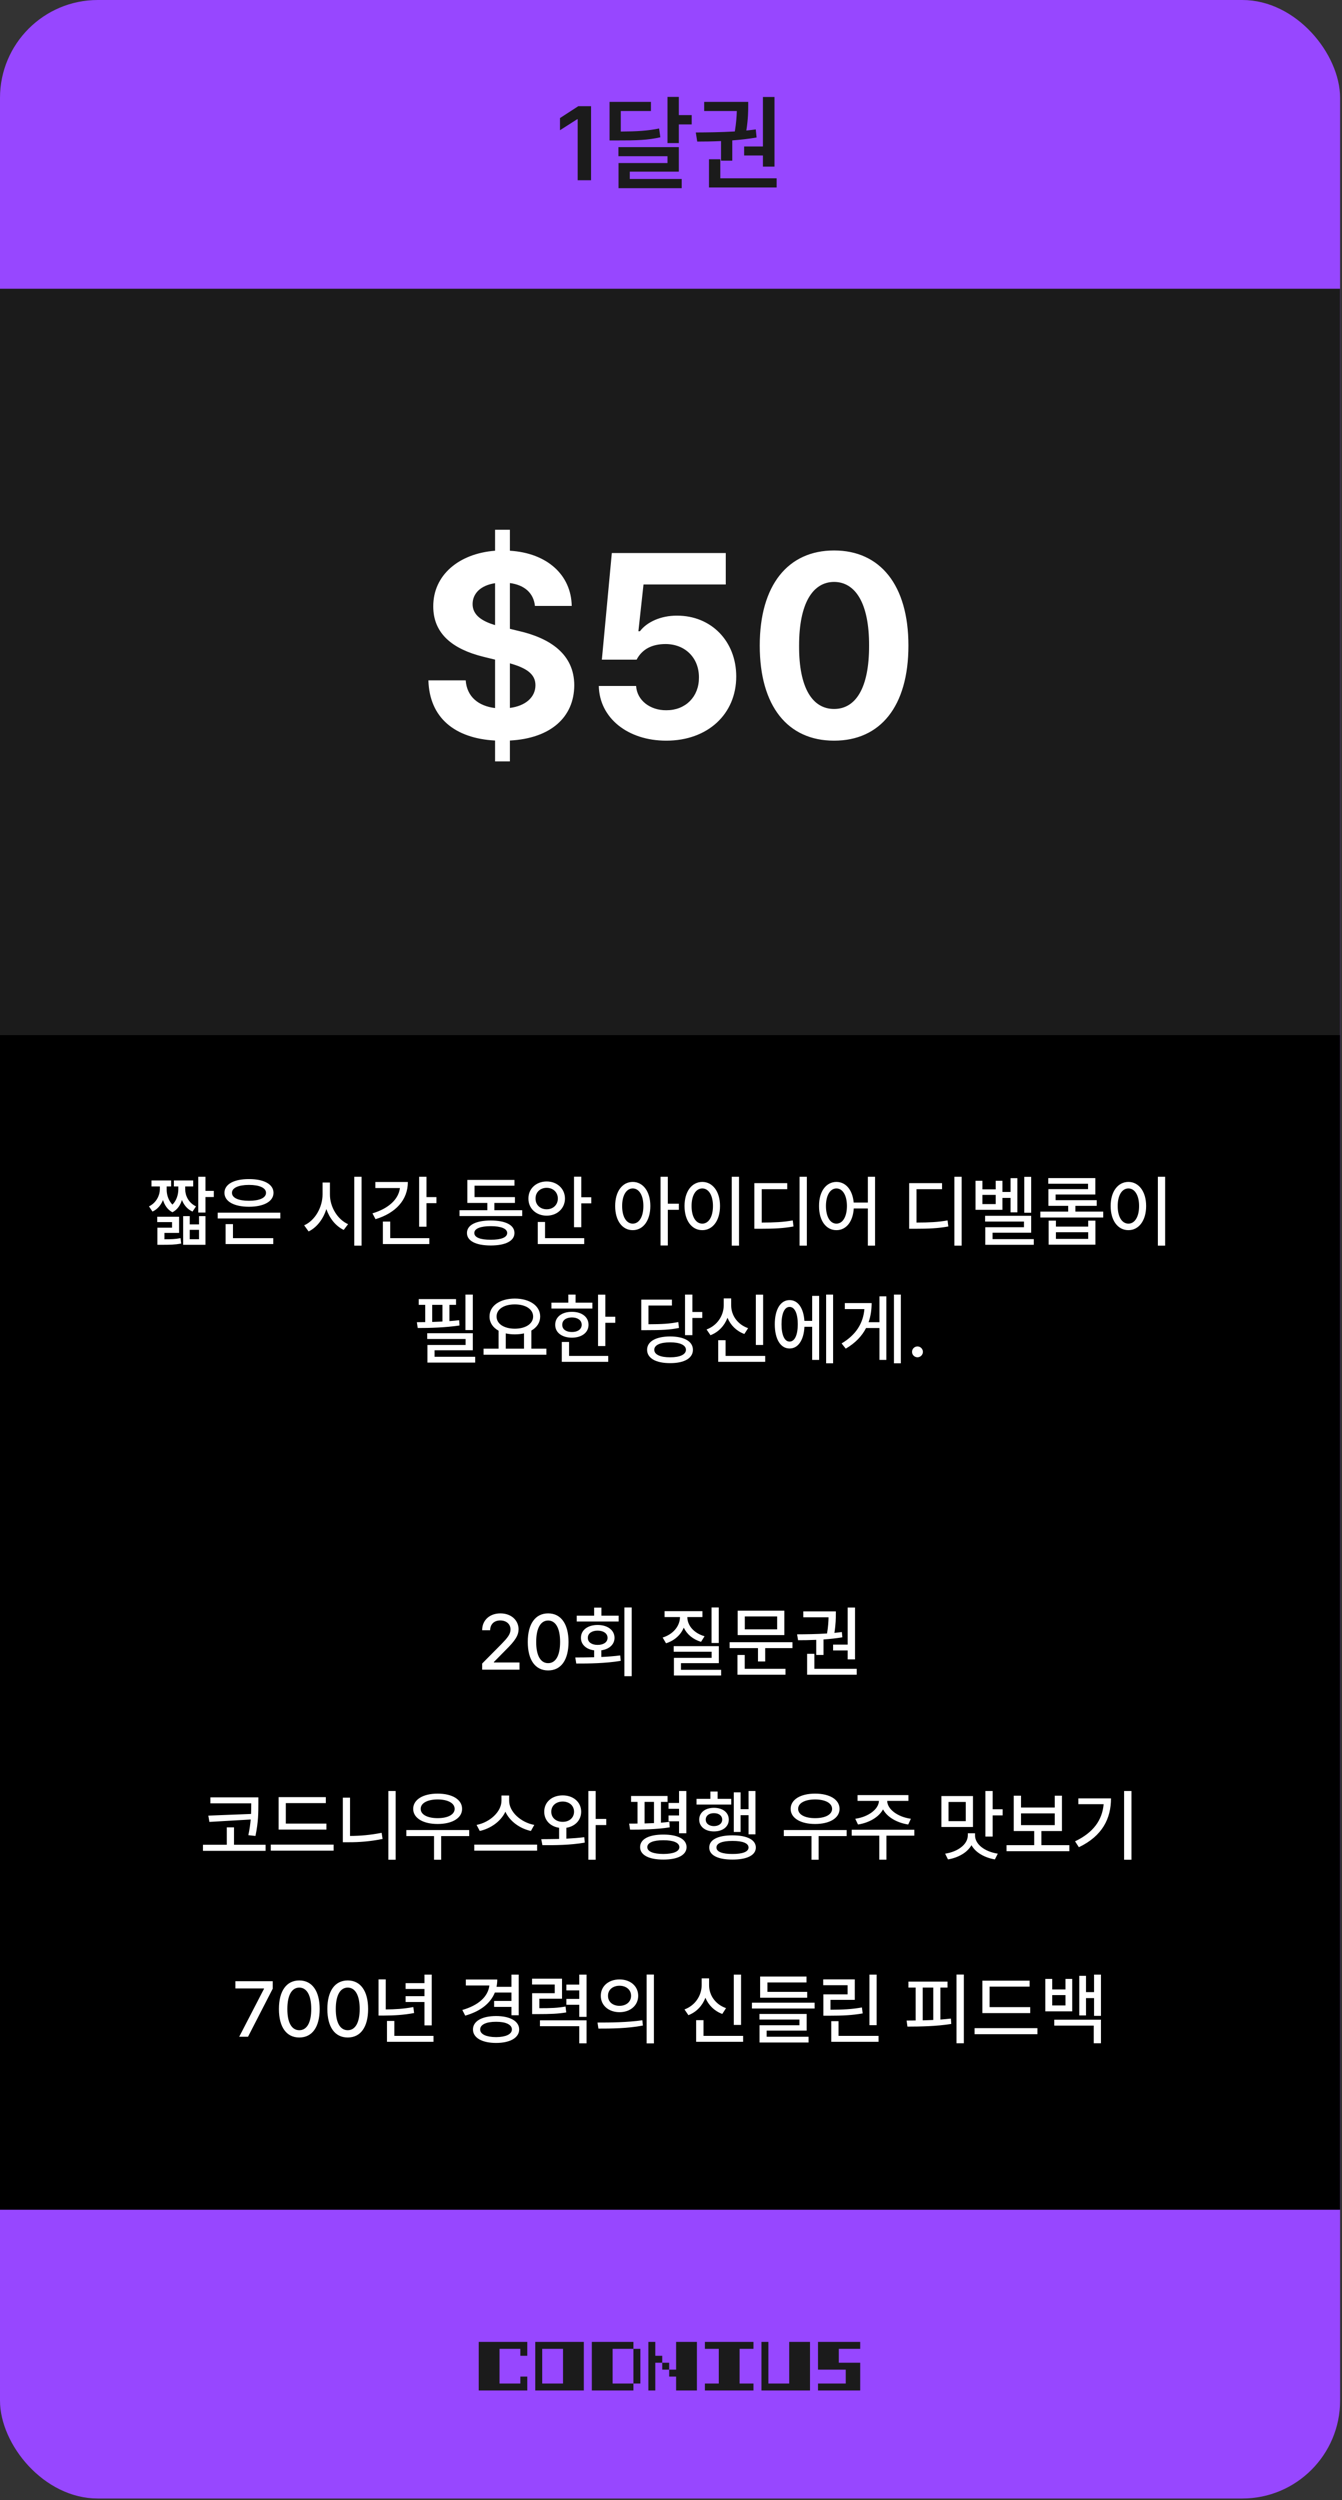 <svg width="513" height="955" viewBox="0 0 513 955" fill="none" xmlns="http://www.w3.org/2000/svg">
<rect x="0" y="0" width="513" height="955" fill="#333333" stroke="none"/>
<rect width="512.271" height="954.433" rx="37.392" fill="#9747FF"/>
<rect y="110.305" width="512.271" height="285.115" fill="#1B1B1B"/>
<rect y="395.418" width="512.271" height="448.705" fill="black"/>
<path d="M225.939 40.566V68.848H220.822V45.527H220.666L214.064 49.746V45.098L221.057 40.566H225.939ZM248.83 38.926V42.402H237.307V50.254C243.732 50.215 247.58 49.961 251.955 49.082L252.424 52.441C247.678 53.516 243.381 53.672 235.861 53.652H233.01V38.926H248.83ZM236.408 59.668V56.191H259.494V65.566H240.744V68.379H260.588V71.894H236.447V62.285H255.158V59.668H236.408ZM255.158 54.668V37.012H259.494V43.965H264.416V47.52H259.494V54.668H255.158ZM296.057 37.051V63.652H291.642V59.395H284.455V55.957H291.642V37.051H296.057ZM265.978 50.605C270.275 50.586 275.607 50.527 280.9 50.215C281.447 46.934 281.603 44.316 281.662 42.402H269.182V38.926H286.017V40.254C286.017 42.109 286.017 45.391 285.295 49.863C286.525 49.746 287.736 49.59 288.908 49.434L289.221 52.52C286.174 53.047 283.029 53.398 279.924 53.633V61.387H275.627V53.887C272.346 54.043 269.24 54.082 266.525 54.082L265.978 50.605ZM271.017 71.621V60.84H275.353V68.106H296.877V71.621H271.017Z" fill="#1B1B1B"/>
<path d="M189.252 290.846V282.887C173.871 282.057 164.154 274.195 163.764 259.889H178.021C178.461 266.139 182.855 269.703 189.252 270.484V251.979L184.857 250.904C172.943 247.975 165.619 242.018 165.619 231.666C165.57 219.703 175.385 211.451 189.252 210.377V202.369H194.916V210.377C209.174 211.256 218.354 219.654 218.549 231.471H204.486C203.998 226.588 200.531 223.463 194.916 222.73V240.211L198.334 241.041C210.443 243.824 219.477 249.977 219.525 261.744C219.477 274 210.492 282.057 194.916 282.887V290.846H189.252ZM180.658 230.689C180.609 235.035 184.369 237.33 189.252 238.795V222.779C183.734 223.609 180.707 226.686 180.658 230.689ZM194.916 270.436C200.922 269.654 204.682 266.334 204.682 261.744C204.682 257.447 201.166 255.152 194.916 253.395V270.436ZM254.682 282.936C239.936 282.936 229.145 274.244 228.9 262.037H243.158C243.5 267.555 248.529 271.363 254.682 271.314C262.006 271.363 267.23 266.188 267.182 258.814C267.23 251.295 261.908 246.07 254.486 246.021C249.164 246.021 245.453 248.023 243.354 251.979H230.072L233.881 211.256H277.436V223.268H245.99L244.037 241.139H244.623C247.211 237.672 252.582 235.133 258.783 235.182C271.771 235.133 281.439 244.85 281.439 258.424C281.439 272.73 270.6 282.936 254.682 282.936ZM318.842 282.936C301.117 282.936 290.424 269.752 290.424 246.607C290.424 223.512 301.215 210.279 318.842 210.279C336.469 210.279 347.26 223.512 347.26 246.607C347.26 269.85 336.518 282.936 318.842 282.936ZM305.463 246.607C305.365 262.916 310.639 270.826 318.842 270.826C327.045 270.826 332.27 262.916 332.221 246.607C332.27 230.445 326.996 222.34 318.842 222.291C310.688 222.34 305.463 230.445 305.463 246.607Z" fill="white"/>
<path d="M184.314 637.816V635.473L191.668 628.061C193.997 625.644 195.154 624.296 195.154 622.436C195.154 620.341 193.455 619.008 191.228 619.008C188.87 619.008 187.376 620.502 187.361 622.758H184.314C184.285 618.876 187.244 616.312 191.287 616.312C195.374 616.312 198.201 618.905 198.23 622.348C198.201 624.721 197.088 626.61 193.103 630.521L188.797 634.887V635.062H198.582V637.816H184.314ZM209.539 638.109C204.632 638.109 201.746 634.154 201.746 627.211C201.746 620.312 204.661 616.312 209.539 616.312C214.402 616.312 217.317 620.312 217.332 627.211C217.317 634.154 214.446 638.109 209.539 638.109ZM204.969 627.211C204.954 632.499 206.668 635.326 209.539 635.326C212.395 635.326 214.109 632.499 214.109 627.211C214.109 621.938 212.381 619.052 209.539 619.037C206.683 619.052 204.969 621.938 204.969 627.211ZM241.473 614.057V640.307H238.689V614.057H241.473ZM219.91 633.158C222.078 633.144 224.539 633.129 227.117 633.07V630.434C224.056 630.023 222.063 628.222 222.078 625.658C222.063 622.699 224.642 620.751 228.435 620.736C232.273 620.751 234.895 622.699 234.91 625.658C234.895 628.192 232.918 629.979 229.871 630.419V632.968C232.303 632.851 234.764 632.675 237.078 632.367L237.283 634.447C231.453 635.414 225.096 635.487 220.291 635.473L219.91 633.158ZM220.467 619.418V617.191H227.117V614.115H229.9V617.191H236.492V619.418H220.467ZM224.715 625.658C224.685 627.328 226.238 628.368 228.435 628.354C230.706 628.368 232.244 627.328 232.244 625.658C232.244 623.974 230.706 622.904 228.435 622.904C226.238 622.904 224.685 623.974 224.715 625.658ZM274.754 614.057V627.621H272V614.057H274.754ZM253.309 625.541C257.381 624.281 259.915 621.117 259.93 617.719H254.041V615.463H268.514V617.719H262.742C262.742 620.927 265.247 623.886 269.334 625.043L267.986 627.182C264.881 626.259 262.566 624.281 261.38 621.762C260.223 624.545 257.82 626.728 254.598 627.738L253.309 625.541ZM257.527 630.961V628.822H274.783V635.326H260.31V637.875H275.662V640.043H257.615V633.305H272.029V630.961H257.527ZM302.937 627.328V629.584H292.508V634.682H289.754V629.584H278.914V627.328H302.937ZM281.902 639.75V632.191H284.685V637.494H300.271V639.75H281.902ZM281.99 624.604V615.287H299.832V624.604H281.99ZM284.715 622.406H297.078V617.484H284.715V622.406ZM326.844 614.086V633.891H324.031V630.463H318.465V628.236H324.031V614.086H326.844ZM304.695 624.311C307.991 624.296 312.093 624.252 316.15 623.988C316.59 621.322 316.707 619.271 316.722 617.807H307.068V615.551H319.519V616.576C319.505 617.997 319.505 620.429 318.963 623.769C319.93 623.666 320.882 623.563 321.805 623.432L322.01 625.453C319.651 625.849 317.205 626.112 314.803 626.273V632.191H312.019V626.42C309.515 626.537 307.142 626.566 305.076 626.566L304.695 624.311ZM308.533 639.75V631.752H311.316V637.494H327.488V639.75H308.533Z" fill="white"/>
<path d="M98.767 686.598V689.059C98.753 692.252 98.782 695.885 97.654 701.334L94.93 701.041C95.413 698.8 95.677 696.822 95.838 695.05L80.047 695.973L79.637 693.57L95.97 692.926C96.028 691.505 96.043 690.245 96.043 689.059V688.883H80.428V686.598H98.767ZM77.586 707.018V704.703H86.697V698.053H89.451V704.703H101.521V707.018H77.586ZM124.783 696.617V698.902H106.502V686.51H124.549V688.795H109.256V696.617H124.783ZM103.514 706.959V704.645H127.537V706.959H103.514ZM151.238 684.166V710.416H148.455V684.166H151.238ZM131.053 703.736V686.715H133.807V701.334C137.644 701.319 141.673 700.982 145.877 700.133L146.258 702.477C141.614 703.429 137.395 703.751 133.25 703.736H131.053ZM179.363 699.078V701.393H168.641V710.416H165.916V701.393H155.34V699.078H179.363ZM157.947 690.992C157.962 687.418 161.741 685.162 167.293 685.162C172.845 685.162 176.653 687.418 176.639 690.992C176.653 694.522 172.845 696.764 167.293 696.764C161.741 696.764 157.962 694.522 157.947 690.992ZM160.818 690.992C160.804 693.175 163.396 694.537 167.293 694.537C171.204 694.537 173.782 693.175 173.797 690.992C173.782 688.78 171.204 687.403 167.293 687.389C163.396 687.403 160.804 688.78 160.818 690.992ZM194.627 687.887C194.627 692.164 199.183 696.207 204.236 697.115L202.947 699.43C198.743 698.521 194.891 695.768 193.191 692.076C191.463 695.753 187.61 698.492 183.406 699.43L182.176 697.115C187.156 696.178 191.683 692.164 191.697 687.887V685.895H194.627V687.887ZM181.297 706.959V704.645H205.32V706.959H181.297ZM215.105 685.836C219.148 685.836 222.151 688.385 222.166 692.076C222.151 695.328 219.822 697.687 216.512 698.214V702.374C218.841 702.257 221.17 702.081 223.338 701.803L223.543 703.883C217.991 704.85 211.883 704.894 207.342 704.85L206.902 702.564C208.938 702.55 211.282 702.535 213.728 702.477V698.214C210.345 697.716 208.03 695.343 208.045 692.076C208.03 688.385 210.989 685.836 215.105 685.836ZM210.74 692.076C210.726 694.405 212.586 695.958 215.105 695.943C217.596 695.958 219.427 694.405 219.441 692.076C219.427 689.732 217.596 688.209 215.105 688.18C212.586 688.209 210.726 689.732 210.74 692.076ZM224.92 710.416V684.166H227.703V694.83H231.746V697.174H227.703V710.416H224.92ZM255.184 686.07V688.326H252.664V696.266C253.777 696.178 254.847 696.075 255.887 695.943L256.004 698.053C250.95 698.844 245.061 698.932 240.857 698.932L240.506 696.617C241.487 696.617 242.571 696.617 243.699 696.603V688.326H241.238V686.07H255.184ZM244.695 705.611C244.681 702.55 248.02 700.807 253.572 700.807C259.109 700.807 262.435 702.55 262.449 705.611C262.435 708.614 259.109 710.372 253.572 710.357C248.02 710.372 244.681 708.614 244.695 705.611ZM246.394 696.559C247.581 696.529 248.782 696.485 249.998 696.427V688.326H246.394V696.559ZM247.449 705.611C247.435 707.267 249.69 708.204 253.572 708.219C257.425 708.204 259.681 707.267 259.695 705.611C259.681 703.912 257.425 702.96 253.572 702.975C249.69 702.96 247.435 703.912 247.449 705.611ZM255.564 695.738V693.512H259.578V690.963H255.564V688.736H259.578V684.166H262.361V700.309H259.578V695.738H255.564ZM288.787 684.166V700.719H286.15V693.395H283.103V699.811H280.496V684.664H283.103V691.109H286.15V684.166H288.787ZM266.258 689.352V687.154H271.56V684.371H274.314V687.154H279.529V689.352H266.258ZM267.283 695.094C267.283 692.369 269.627 690.582 272.908 690.582C276.263 690.582 278.592 692.369 278.592 695.094C278.592 697.818 276.263 699.605 272.908 699.605C269.627 699.605 267.283 697.818 267.283 695.094ZM269.773 695.094C269.773 696.588 271.048 697.569 272.908 697.584C274.798 697.569 276.087 696.588 276.072 695.094C276.087 693.6 274.798 692.618 272.908 692.633C271.048 692.618 269.773 693.6 269.773 695.094ZM271.121 705.758C271.092 702.784 274.432 701.1 279.998 701.1C285.579 701.1 288.919 702.784 288.934 705.758C288.919 708.702 285.579 710.372 279.998 710.357C274.432 710.372 271.092 708.702 271.121 705.758ZM273.875 705.758C273.846 707.34 276.102 708.248 279.998 708.219C283.909 708.248 286.136 707.34 286.15 705.758C286.136 704.103 283.909 703.224 279.998 703.238C276.102 703.224 273.846 704.103 273.875 705.758ZM323.65 699.078V701.393H312.928V710.416H310.203V701.393H299.627V699.078H323.65ZM302.234 690.992C302.249 687.418 306.028 685.162 311.58 685.162C317.132 685.162 320.94 687.418 320.926 690.992C320.94 694.522 317.132 696.764 311.58 696.764C306.028 696.764 302.249 694.522 302.234 690.992ZM305.105 690.992C305.091 693.175 307.684 694.537 311.58 694.537C315.491 694.537 318.069 693.175 318.084 690.992C318.069 688.78 315.491 687.403 311.58 687.389C307.684 687.403 305.091 688.78 305.105 690.992ZM349.519 698.961V701.217H338.855V710.387H336.131V701.217H325.584V698.961H349.519ZM326.932 694.771C331.824 694.098 335.896 691.183 335.984 687.945H327.81V685.719H347.264V687.945H339.148C339.192 691.183 343.235 694.098 348.201 694.771L347.176 696.969C342.869 696.295 339.148 694.171 337.552 691.183C335.94 694.171 332.234 696.295 327.986 696.969L326.932 694.771ZM371.932 686.1V697.906H359.861V686.1H371.932ZM361.297 708.102C366.219 707.34 369.954 704.557 369.969 701.07V700.309H372.723V701.07C372.693 704.557 376.458 707.34 381.424 708.102L380.31 710.299C376.311 709.61 372.942 707.677 371.36 704.864C369.749 707.677 366.38 709.61 362.381 710.299L361.297 708.102ZM362.586 695.68H369.178V688.355H362.586V695.68ZM376.678 701.568V684.166H379.461V691.139H383.269V693.482H379.461V701.568H376.678ZM408.787 704.85V707.164H384.764V704.85H395.34V699.459H387.518V685.953H390.301V690.465H403.191V685.953H405.945V699.459H398.094V704.85H408.787ZM390.301 697.203H403.191V692.721H390.301V697.203ZM432.518 684.166V710.416H429.705V684.166H432.518ZM410.955 703.385C417.928 700.06 421.341 695.328 421.883 689.205H412.215V686.979H424.695C424.695 694.669 421.429 701.319 412.42 705.641L410.955 703.385Z" fill="white"/>
<path d="M91.443 778.035L100.906 759.754V759.578H89.978V756.824H104.246V759.695L94.812 778.035H91.443ZM114.412 778.328C109.505 778.328 106.619 774.373 106.619 767.43C106.619 760.53 109.534 756.531 114.412 756.531C119.275 756.531 122.19 760.53 122.205 767.43C122.19 774.373 119.319 778.328 114.412 778.328ZM109.842 767.43C109.827 772.718 111.541 775.545 114.412 775.545C117.268 775.545 118.982 772.718 118.982 767.43C118.982 762.156 117.254 759.271 114.412 759.256C111.556 759.271 109.842 762.156 109.842 767.43ZM132.928 778.328C128.02 778.328 125.135 774.373 125.135 767.43C125.135 760.53 128.05 756.531 132.928 756.531C137.791 756.531 140.706 760.53 140.721 767.43C140.706 774.373 137.835 778.328 132.928 778.328ZM128.357 767.43C128.343 772.718 130.057 775.545 132.928 775.545C135.784 775.545 137.498 772.718 137.498 767.43C137.498 762.156 135.769 759.271 132.928 759.256C130.071 759.271 128.357 762.156 128.357 767.43ZM165.037 754.305V773.699H162.254V764.764H155.047V762.537H162.254V759.783H155.047V757.557H162.254V754.305H165.037ZM144.705 769.949V756.121H147.459V767.605C150.945 767.591 154.256 767.4 158.006 766.697L158.299 768.982C154.139 769.759 150.579 769.92 146.727 769.949H144.705ZM147.928 779.969V772H150.74V777.713H165.711V779.969H147.928ZM198.289 754.305V769.832H195.506V766.639H188.885V764.354H195.506V761.16H189.163C187.464 765.379 183.523 768.353 177.84 769.979L176.727 767.811C182.937 766.038 186.57 762.698 187.068 758.465H178.074V756.18H190.086C190.086 757.146 189.983 758.084 189.808 758.963H195.506V754.305H198.289ZM180.799 775.252C180.799 772.073 184.256 770.14 189.646 770.125C194.964 770.14 198.45 772.073 198.465 775.252C198.45 778.445 194.964 780.408 189.646 780.408C184.256 780.408 180.799 778.445 180.799 775.252ZM183.553 775.252C183.553 777.098 185.896 778.167 189.646 778.182C193.323 778.167 195.667 777.098 195.682 775.252C195.667 773.377 193.323 772.308 189.646 772.322C185.896 772.308 183.553 773.377 183.553 775.252ZM214.842 755.857V763.504H206.17V767.137C210.74 767.137 213.23 767.034 216.189 766.492L216.453 768.748C213.245 769.29 210.55 769.378 205.32 769.393H203.416V761.395H212.059V758.084H203.387V755.857H214.842ZM206.404 774.021V771.766H224.217V780.555H221.434V774.021H206.404ZM216.512 765.818V763.592H221.434V760.34H216.512V758.113H221.434V754.305H224.217V770.447H221.434V765.818H216.512ZM236.814 756.15C240.96 756.136 243.948 758.699 243.963 762.391C243.948 766.082 240.96 768.646 236.814 768.66C232.684 768.646 229.651 766.082 229.666 762.391C229.651 758.699 232.684 756.136 236.814 756.15ZM228.406 772.615C233.182 772.615 239.803 772.571 245.545 771.736L245.75 773.758C239.817 774.9 233.445 774.93 228.758 774.93L228.406 772.615ZM232.42 762.391C232.391 764.72 234.266 766.229 236.814 766.229C239.363 766.229 241.238 764.72 241.238 762.391C241.238 760.091 239.363 758.553 236.814 758.553C234.266 758.553 232.391 760.091 232.42 762.391ZM247.185 780.584V754.275H249.969V780.584H247.185ZM283.279 754.305V773.523H280.496V754.305H283.279ZM261.658 767.605C265.774 766.082 268.206 762.303 268.221 758.348V755.74H271.062V758.348C271.048 762.186 273.479 765.701 277.537 767.107L276.102 769.334C273.069 768.206 270.828 765.979 269.656 763.138C268.499 766.185 266.228 768.616 263.152 769.803L261.658 767.605ZM266.111 779.969V771.707H268.924V777.713H284.07V779.969H266.111ZM311.404 765.027V767.254H287.439V765.027H311.404ZM290.31 771.473V769.334H308.357V775.691H293.064V778.035H309.09V780.232H290.34V773.641H305.603V771.473H290.31ZM290.574 763.123V755.037H308.299V757.293H293.357V760.896H308.562V763.123H290.574ZM335.105 754.305V773.611H332.352V754.305H335.105ZM314.685 758.348V756.121H326.756V763.943H317.469V767.723C322.288 767.693 325.584 767.547 329.48 766.844L329.773 769.129C325.643 769.847 322.156 769.993 316.941 770.008H314.744V761.834H324.002V758.348H314.685ZM317.762 779.969V772.088H320.545V777.713H335.838V779.969H317.762ZM368.445 754.275V780.525H365.633V754.275H368.445ZM346.56 771.854C347.644 771.854 348.802 771.839 350.018 771.824V759.256H347.264V756.971H362.205V759.256H359.48V771.473C360.843 771.37 362.19 771.238 363.494 771.092L363.641 773.143C357.957 774.065 351.717 774.153 346.883 774.168L346.56 771.854ZM352.713 771.78C354.031 771.751 355.393 771.692 356.756 771.634V759.256H352.713V771.78ZM393.816 766.727V769.012H375.535V756.619H393.582V758.904H378.289V766.727H393.816ZM372.547 777.068V774.754H396.57V777.068H372.547ZM402.225 755.945V759.959H407.293V755.945H409.871V768.338H399.588V755.945H402.225ZM402.225 766.082H407.293V762.127H402.225V766.082ZM403.016 773.787V771.531H420.857V780.525H418.103V773.787H403.016ZM412.566 769.891V754.773H415.144V760.984H418.221V754.305H420.857V770.066H418.221V763.27H415.144V769.891H412.566Z" fill="white"/>
<path d="M63.714 454.393C63.684 456.019 64.212 458.479 65.926 460.164C67.596 458.509 68.152 456.136 68.167 454.393V453.221H66.468V450.936H73.85V453.221H70.804V454.393C70.789 456.604 72.019 459.476 74.934 460.838L73.587 462.83C71.551 461.907 70.262 460.237 69.544 458.392C68.973 460.267 67.889 462.068 65.911 463.094C63.963 462.068 62.879 460.267 62.308 458.406C61.575 460.237 60.301 461.893 58.294 462.83L56.946 460.838C59.817 459.461 61.092 456.531 61.106 454.393V453.221H57.913V450.936H65.413V453.221H63.714V454.393ZM60.11 466.844V464.793H68.46V470.975H62.864V473.406C65.413 473.406 67.01 473.362 69.016 472.967L69.251 475.047C66.834 475.486 64.988 475.516 61.575 475.516H60.169V468.982H65.765V466.844H60.11ZM70.013 475.516V464.559H72.532V467.723H76.077V464.559H78.538V475.516H70.013ZM72.532 473.377H76.077V469.803H72.532V473.377ZM75.784 463.211V449.529H78.538V454.92H81.731V457.264H78.538V463.211H75.784ZM107.161 463.24V465.467H83.225V463.24H107.161ZM85.804 455.652C85.789 452.356 89.466 450.394 95.179 450.408C100.862 450.394 104.539 452.356 104.554 455.652C104.539 458.963 100.862 460.97 95.179 460.984C89.466 460.97 85.789 458.963 85.804 455.652ZM86.243 475.223V467.605H89.056V472.967H104.466V475.223H86.243ZM88.675 455.652C88.66 457.601 91.15 458.699 95.179 458.699C99.192 458.699 101.697 457.601 101.683 455.652C101.697 453.777 99.192 452.635 95.179 452.635C91.15 452.635 88.66 453.777 88.675 455.652ZM126.116 456.209C126.087 460.999 128.987 465.833 133.06 467.635L131.39 469.832C128.372 468.396 125.984 465.452 124.754 461.863C123.538 465.716 121.121 468.88 117.972 470.418L116.272 468.074C120.403 466.243 123.304 461.219 123.304 456.209V451.727H126.116V456.209ZM135.433 475.838V449.529H138.216V475.838H135.433ZM163.03 449.529V457.293H166.839V459.607H163.03V468.602H160.218V449.529H163.03ZM142.376 463.504C148.528 461.658 152.337 458.157 152.879 453.836H143.489V451.521H155.911C155.911 458.406 151.224 463.401 143.548 465.73L142.376 463.504ZM146.36 475.223V466.639H149.173V472.967H164.114V475.223H146.36ZM199.622 462.303V464.529H175.657V462.303H186.292V459.52H178.645V450.73H196.663V452.928H181.399V457.293H196.839V459.52H188.987V462.303H199.622ZM178.499 471.004C178.499 467.957 181.912 466.243 187.61 466.229C193.265 466.243 196.648 467.957 196.663 471.004C196.648 474.051 193.265 475.765 187.61 475.779C181.912 475.765 178.499 474.051 178.499 471.004ZM181.311 471.004C181.297 472.688 183.597 473.611 187.61 473.582C191.565 473.611 193.88 472.688 193.88 471.004C193.88 469.349 191.565 468.396 187.61 468.396C183.597 468.396 181.297 469.349 181.311 471.004ZM222.21 449.5V457.352H226.018V459.695H222.21V468.807H219.427V449.5H222.21ZM201.995 457.85C201.966 454.026 205.013 451.331 208.968 451.316C212.937 451.331 215.94 454.026 215.97 457.85C215.94 461.673 212.937 464.397 208.968 464.383C205.013 464.397 201.966 461.673 201.995 457.85ZM204.72 457.85C204.69 460.296 206.565 461.951 208.968 461.951C211.399 461.951 213.23 460.296 213.245 457.85C213.23 455.403 211.399 453.748 208.968 453.748C206.565 453.748 204.69 455.403 204.72 457.85ZM205.569 475.223V466.785H208.352V472.967H223.323V475.223H205.569ZM241.868 451.492C245.794 451.507 248.592 455.081 248.606 460.691C248.592 466.36 245.794 469.935 241.868 469.92C237.942 469.935 235.144 466.36 235.159 460.691C235.144 455.081 237.942 451.507 241.868 451.492ZM237.825 460.691C237.81 464.866 239.48 467.43 241.868 467.43C244.3 467.43 245.94 464.866 245.94 460.691C245.94 456.575 244.3 453.997 241.868 453.982C239.48 453.997 237.81 456.575 237.825 460.691ZM252.503 475.779V449.529H255.286V459.812H259.505V462.156H255.286V475.779H252.503ZM282.503 449.529V475.838H279.72V449.529H282.503ZM261.673 460.691C261.673 455.081 264.5 451.507 268.47 451.492C272.366 451.507 275.237 455.081 275.237 460.691C275.237 466.36 272.366 469.935 268.47 469.92C264.5 469.935 261.673 466.36 261.673 460.691ZM264.368 460.691C264.353 464.866 266.023 467.43 268.47 467.43C270.872 467.43 272.542 464.866 272.542 460.691C272.542 456.575 270.872 453.997 268.47 453.982C266.023 453.997 264.353 456.575 264.368 460.691ZM308.431 449.529V475.838H305.647V449.529H308.431ZM288.362 469.393V451.961H300.931V454.275H291.175V467.02C296.141 467.005 299.334 466.858 303.04 466.199L303.333 468.514C299.407 469.231 295.979 469.378 290.53 469.393H288.362ZM319.739 451.492C323.313 451.507 325.906 454.524 326.331 459.373H331.751V449.529H334.505V475.838H331.751V461.629H326.36C326.053 466.756 323.401 469.935 319.739 469.92C315.828 469.935 313.06 466.36 313.089 460.691C313.06 455.081 315.828 451.507 319.739 451.492ZM315.726 460.691C315.74 464.866 317.366 467.43 319.739 467.43C322.112 467.43 323.738 464.866 323.753 460.691C323.738 456.575 322.112 453.997 319.739 453.982C317.366 453.997 315.74 456.575 315.726 460.691ZM367.61 449.529V475.838H364.827V449.529H367.61ZM347.542 469.393V451.961H360.11V454.275H350.354V467.02C355.32 467.005 358.514 466.858 362.22 466.199L362.513 468.514C358.587 469.231 355.159 469.378 349.71 469.393H347.542ZM394.183 449.559V463.27H391.546V449.559H394.183ZM372.913 462.156V451.053H375.55V454.334H380.618V451.053H383.196V455.33H386.302V450.057H388.909V463.123H386.302V457.615H383.196V462.156H372.913ZM375.55 459.959H380.618V456.443H375.55V459.959ZM376.575 466.639V464.441H394.183V470.887H379.417V473.348H395.179V475.516H376.634V468.807H391.429V466.639H376.575ZM421.722 462.83V465.086H397.698V462.83H408.333V460.633H400.774V454.246H415.921V452.195H400.716V450.027H418.704V456.297H403.528V458.465H419.231V460.633H411.087V462.83H421.722ZM400.862 475.457V466.287H403.645V468.572H415.979V466.287H418.733V475.457H400.862ZM403.645 473.26H415.979V470.711H403.645V473.26ZM445.393 449.529V475.838H442.61V449.529H445.393ZM424.563 460.691C424.563 455.081 427.391 451.507 431.36 451.492C435.257 451.507 438.128 455.081 438.128 460.691C438.128 466.36 435.257 469.935 431.36 469.92C427.391 469.935 424.563 466.36 424.563 460.691ZM427.259 460.691C427.244 464.866 428.914 467.43 431.36 467.43C433.763 467.43 435.433 464.866 435.433 460.691C435.433 456.575 433.763 453.997 431.36 453.982C428.914 453.997 427.244 456.575 427.259 460.691ZM180.74 494.529V508.094H177.928V494.529H180.74ZM159.353 505.076C160.35 505.076 161.434 505.062 162.547 505.047V498.455H160.057V496.258H174.324V498.455H171.805V504.666C173.079 504.578 174.339 504.461 175.525 504.314L175.643 506.336C170.398 507.127 164.29 507.317 159.676 507.303L159.353 505.076ZM163.309 511.492V509.295H180.74V515.799H166.121V518.289H181.648V520.516H163.396V513.777H177.986V511.492H163.309ZM165.213 504.988C166.502 504.944 167.82 504.9 169.139 504.827V498.455H165.213V504.988ZM208.865 515.184V517.498H184.842V515.184H190.584V508.328C188.431 507.142 187.112 505.267 187.127 502.908C187.112 498.777 191.17 496.067 196.795 496.053C202.435 496.067 206.492 498.777 206.492 502.908C206.492 505.223 205.232 507.083 203.123 508.27V515.184H208.865ZM189.822 502.908C189.822 505.721 192.679 507.552 196.795 507.566C200.882 507.552 203.782 505.721 203.797 502.908C203.782 500.081 200.882 498.279 196.795 498.279C192.679 498.279 189.822 500.081 189.822 502.908ZM193.338 515.184H200.31V509.354C199.241 509.603 198.055 509.734 196.795 509.734C195.564 509.734 194.393 509.603 193.338 509.354V515.184ZM231.394 494.559V502.996H235.203V505.311H231.394V514.188H228.611V494.559H231.394ZM210.799 499.861V497.605H217.244V494.529H220.027V497.605H226.443V499.861H210.799ZM212.234 506.072C212.22 503.069 214.812 501.106 218.621 501.121C222.386 501.106 224.978 503.069 224.978 506.072C224.978 509.046 222.386 510.979 218.621 510.994C214.812 510.979 212.22 509.046 212.234 506.072ZM214.754 520.223V512.635H217.537V517.967H232.508V520.223H214.754ZM214.93 506.072C214.9 507.786 216.394 508.841 218.621 508.826C220.848 508.841 222.342 507.786 222.371 506.072C222.342 504.344 220.848 503.274 218.621 503.26C216.394 503.274 214.9 504.344 214.93 506.072ZM264.676 494.529V501.18H268.455V503.465H264.676V510.027H261.863V494.529H264.676ZM245.135 508.123V496.463H256.853V498.719H247.889V505.867C253.06 505.838 255.975 505.691 259.285 505.018L259.549 507.273C256.033 507.991 252.898 508.123 247.215 508.123H245.135ZM247.361 515.623C247.361 512.415 250.76 510.54 256.18 510.525C261.541 510.54 264.881 512.415 264.881 515.623C264.881 518.86 261.541 520.735 256.18 520.721C250.76 520.735 247.361 518.86 247.361 515.623ZM250.115 515.623C250.101 517.439 252.386 518.509 256.18 518.494C259.9 518.509 262.2 517.439 262.215 515.623C262.2 513.807 259.9 512.767 256.18 512.781C252.386 512.767 250.101 513.807 250.115 515.623ZM291.717 494.559V513.777H288.934V494.559H291.717ZM270.096 507.859C274.212 506.336 276.643 502.557 276.658 498.602V495.994H279.5V498.602C279.485 502.439 281.917 505.955 285.975 507.361L284.539 509.588C281.507 508.46 279.266 506.233 278.094 503.392C276.936 506.438 274.666 508.87 271.59 510.057L270.096 507.859ZM274.549 520.223V511.961H277.361V517.967H292.508V520.223H274.549ZM318.465 494.529V520.779H315.799V494.529H318.465ZM296.17 505.867C296.17 500.184 298.396 496.624 301.824 496.639C305.018 496.624 307.171 499.656 307.493 504.578H310.467V495.027H313.133V519.49H310.467V506.834H307.508C307.259 511.961 305.076 515.14 301.824 515.125C298.396 515.14 296.17 511.565 296.17 505.867ZM298.748 505.867C298.748 510.042 299.935 512.503 301.824 512.488C303.758 512.503 304.959 510.042 304.959 505.867C304.959 501.678 303.758 499.231 301.824 499.246C299.935 499.231 298.748 501.678 298.748 505.867ZM344.363 494.529V520.779H341.727V494.529H344.363ZM321.717 513.191C327.283 509.881 329.949 505.472 330.433 500.066H322.947V497.781H333.201C333.186 500.345 332.835 502.791 332.029 505.076H336.189V495.203H338.826V519.49H336.189V507.303H331.062C329.51 510.35 327.005 513.016 323.299 515.184L321.717 513.191ZM350.721 518.494C349.578 518.479 348.626 517.557 348.641 516.414C348.626 515.271 349.578 514.334 350.721 514.334C351.849 514.334 352.786 515.271 352.801 516.414C352.786 517.557 351.849 518.479 350.721 518.494Z" fill="white"/>
<g clip-path="url(#clip0_225_280)">
<path d="M183 894.605H201.56V899.908H198.909V897.257H190.954V910.514H198.909V907.863H201.56V913.166H183V894.605Z" fill="#1B1B1B"/>
<path d="M204.615 894.605H223.176V913.166H204.615V894.605ZM207.267 910.514H215.221V897.257H207.267V910.514Z" fill="#1B1B1B"/>
<path d="M226.231 894.605H242.14V897.257H244.791V910.514H242.14V913.166H226.231V894.605ZM234.185 910.514H242.14V897.257H234.185V910.514Z" fill="#1B1B1B"/>
<path d="M247.846 894.605H250.498V899.908H253.149V902.56H255.801V905.211H258.452V894.605H266.407V913.166H258.452V907.863H255.801V905.211H253.149V902.56H250.498V913.166H247.846V894.605Z" fill="#1B1B1B"/>
<path d="M269.462 894.605H288.022V897.257H282.719V910.514H288.022V913.166H269.462V910.514H274.765V897.257H269.462V894.605Z" fill="#1B1B1B"/>
<path d="M291.077 894.605H293.729V910.514H301.683V894.605H309.638V913.166H291.077V894.605Z" fill="#1B1B1B"/>
<path d="M312.693 894.605H331.253V897.257H320.647V902.56H331.253V913.166H312.693V910.514H323.299V905.211H312.693V894.605Z" fill="#1B1B1B"/>
</g>
<defs>
<clipPath id="clip0_225_280">
<rect width="145.829" height="18.56" fill="white" transform="translate(183 894.605)"/>
</clipPath>
</defs>
</svg>
